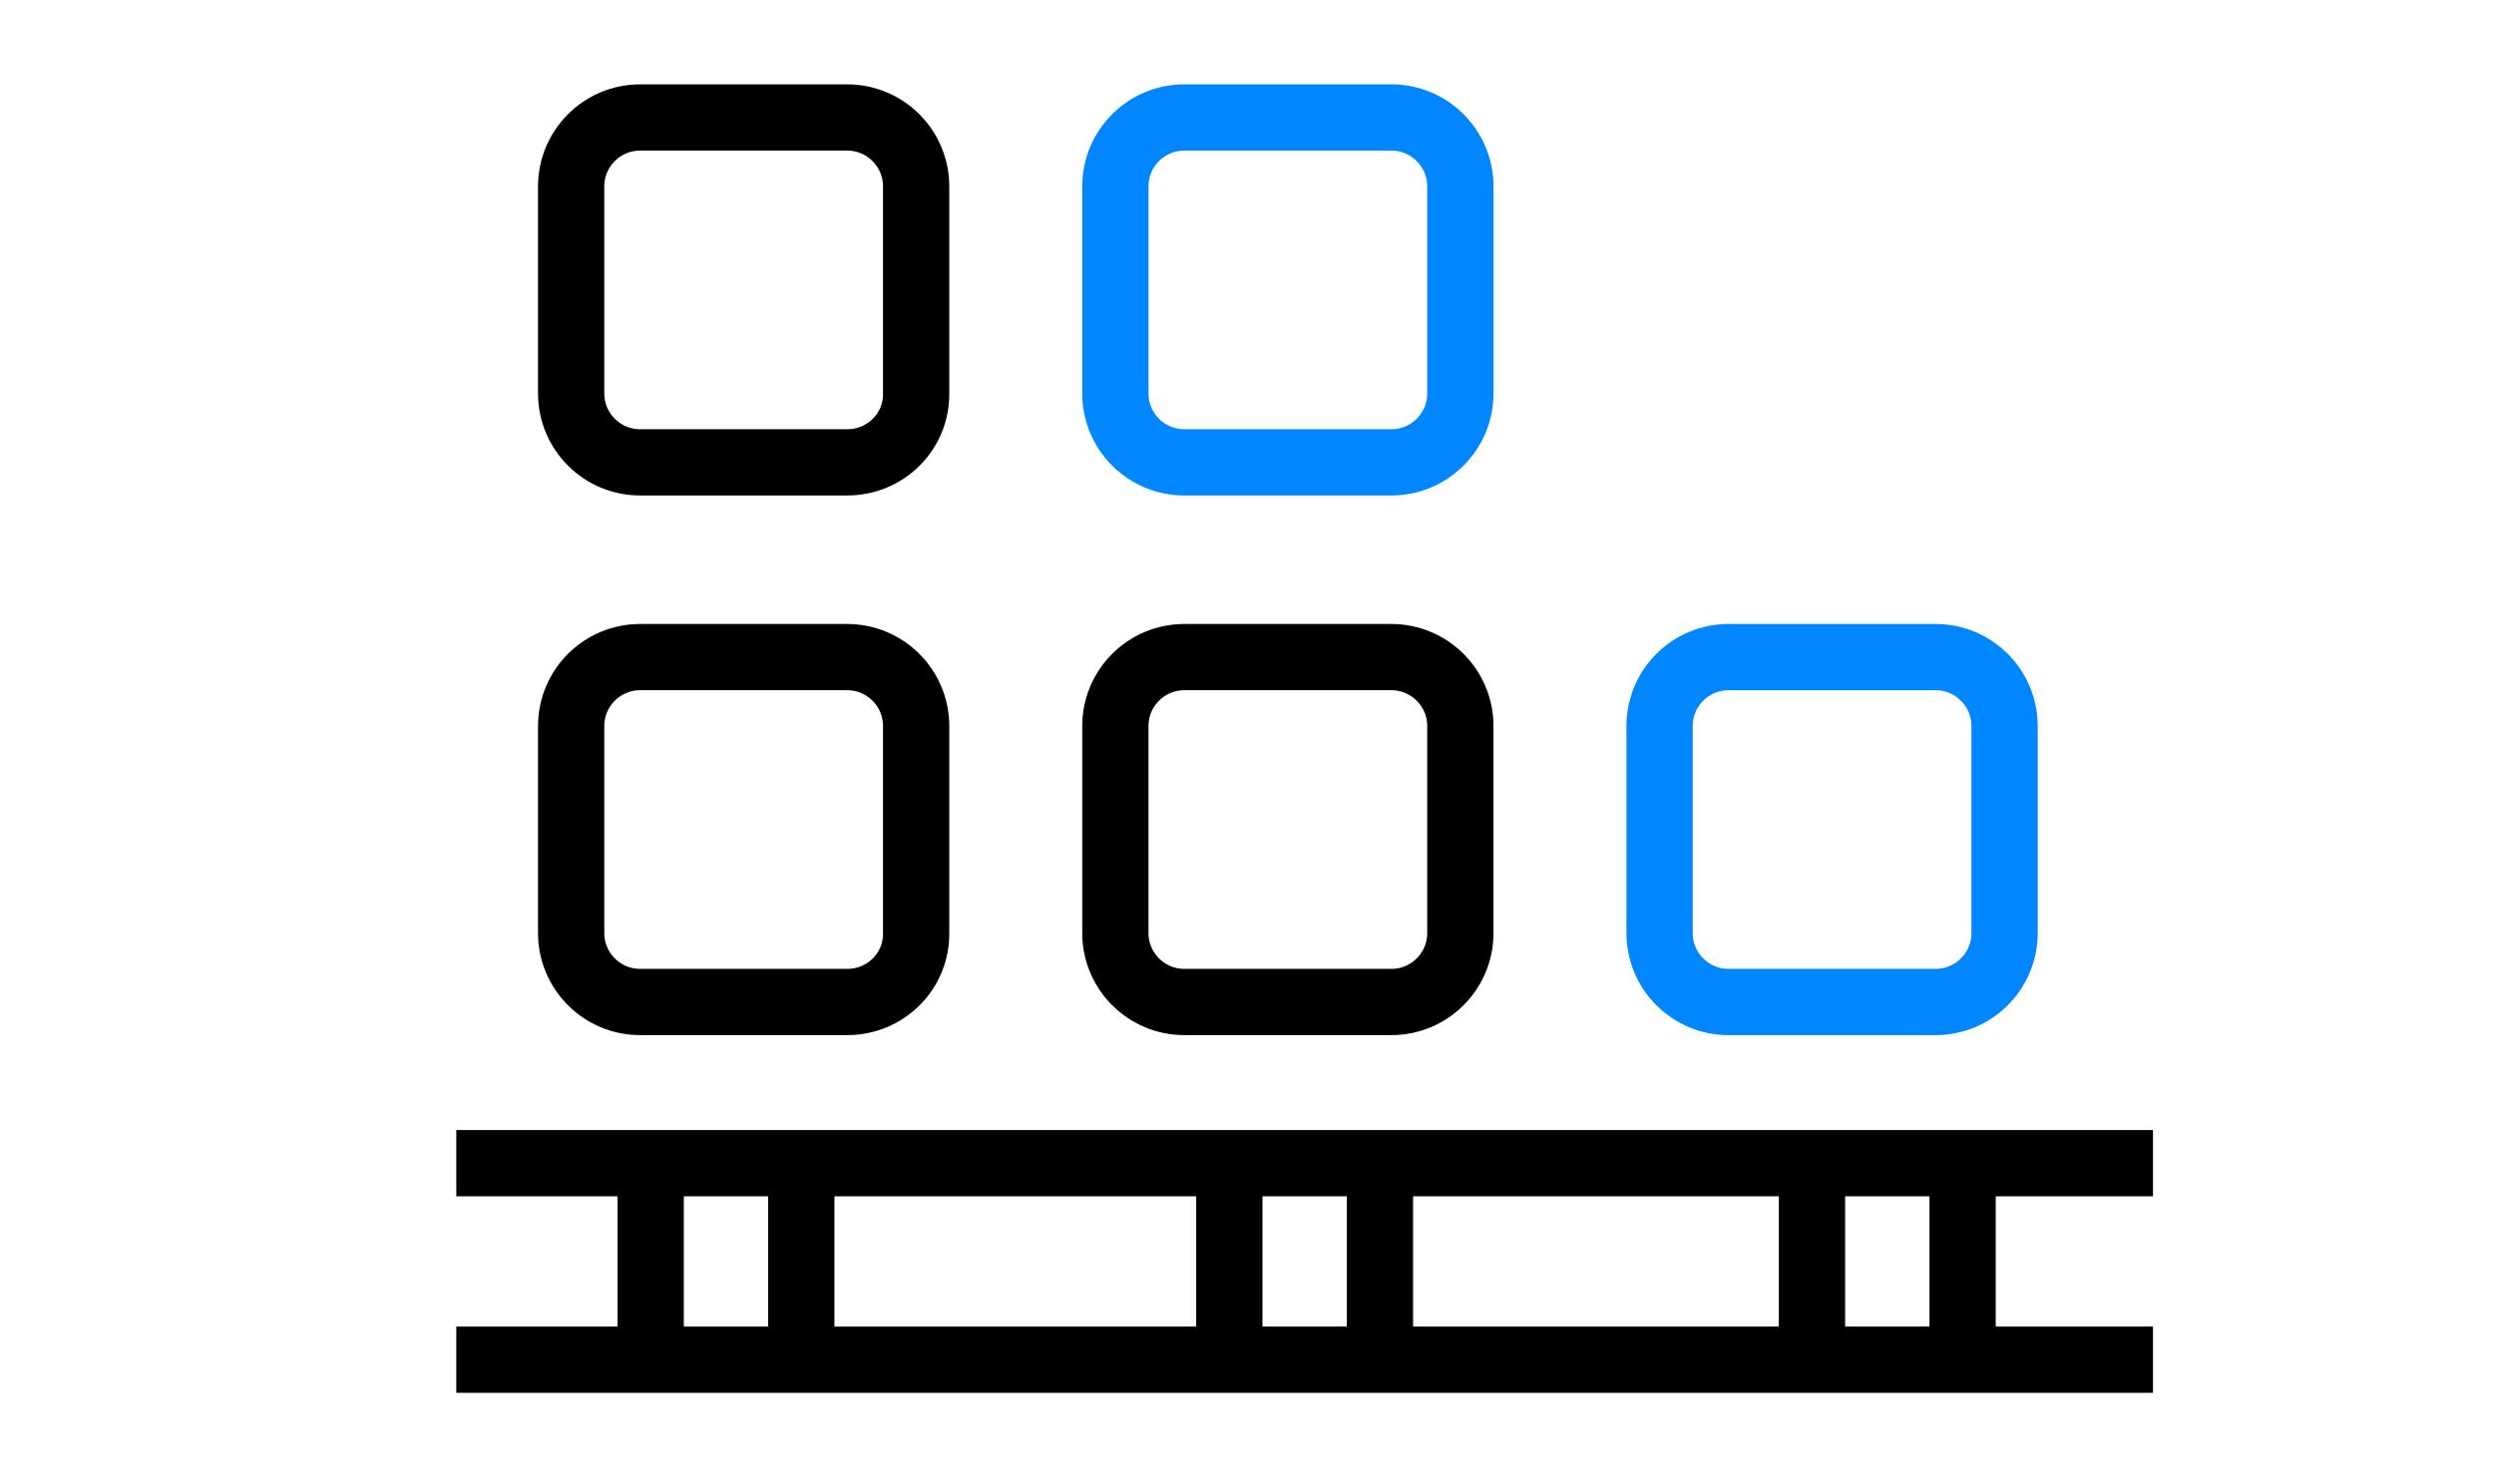 <?xml version="1.0" encoding="utf-8"?>
<!-- Generator: Adobe Illustrator 23.0.2, SVG Export Plug-In . SVG Version: 6.00 Build 0)  -->
<svg version="1.1" id="Слой_1" xmlns="http://www.w3.org/2000/svg" xmlns:xlink="http://www.w3.org/1999/xlink" x="0px" y="0px"
	 viewBox="0 0 56.46 33.6" style="enable-background:new 0 0 56.46 33.6;" xml:space="preserve">
<style type="text/css">
	.st0{fill:none;stroke:#000000;stroke-width:1.5;stroke-miterlimit:10;}
	.st1{fill:none;stroke:#0086FF;stroke-width:1.5;stroke-miterlimit:10;}
</style>
<path class="st0" d="M19.18,10.47h-4.69c-0.86,0-1.56-0.7-1.56-1.56V4.22c0-0.86,0.7-1.56,1.56-1.56h4.69c0.86,0,1.56,0.7,1.56,1.56
	v4.69C20.75,9.77,20.05,10.47,19.18,10.47z"/>
<path class="st1" d="M31.5,10.47h-4.69c-0.86,0-1.56-0.7-1.56-1.56V4.22c0-0.86,0.7-1.56,1.56-1.56h4.69c0.86,0,1.56,0.7,1.56,1.56
	v4.69C33.06,9.77,32.36,10.47,31.5,10.47z"/>
<path class="st0" d="M31.5,22.69h-4.69c-0.86,0-1.56-0.7-1.56-1.56v-4.69c0-0.86,0.7-1.56,1.56-1.56h4.69c0.86,0,1.56,0.7,1.56,1.56
	v4.69C33.06,21.99,32.36,22.69,31.5,22.69z"/>
<path class="st1" d="M43.82,22.69h-4.69c-0.86,0-1.56-0.7-1.56-1.56v-4.69c0-0.86,0.7-1.56,1.56-1.56h4.69
	c0.86,0,1.56,0.7,1.56,1.56v4.69C45.38,21.99,44.68,22.69,43.82,22.69z"/>
<path class="st0" d="M19.18,22.69h-4.69c-0.86,0-1.56-0.7-1.56-1.56v-4.69c0-0.86,0.7-1.56,1.56-1.56h4.69
	c0.86,0,1.56,0.7,1.56,1.56v4.69C20.75,21.99,20.05,22.69,19.18,22.69z"/>
<line class="st0" x1="10.33" y1="26.34" x2="48.74" y2="26.34"/>
<line class="st0" x1="48.74" y1="30.79" x2="10.33" y2="30.79"/>
<line class="st0" x1="14.73" y1="26.34" x2="14.73" y2="30.79"/>
<line class="st0" x1="18.14" y1="30.79" x2="18.14" y2="26.34"/>
<line class="st0" x1="27.83" y1="26.34" x2="27.83" y2="30.79"/>
<line class="st0" x1="31.24" y1="30.79" x2="31.24" y2="26.34"/>
<line class="st0" x1="41.02" y1="26.34" x2="41.02" y2="30.79"/>
<line class="st0" x1="44.43" y1="30.79" x2="44.43" y2="26.34"/>
</svg>

